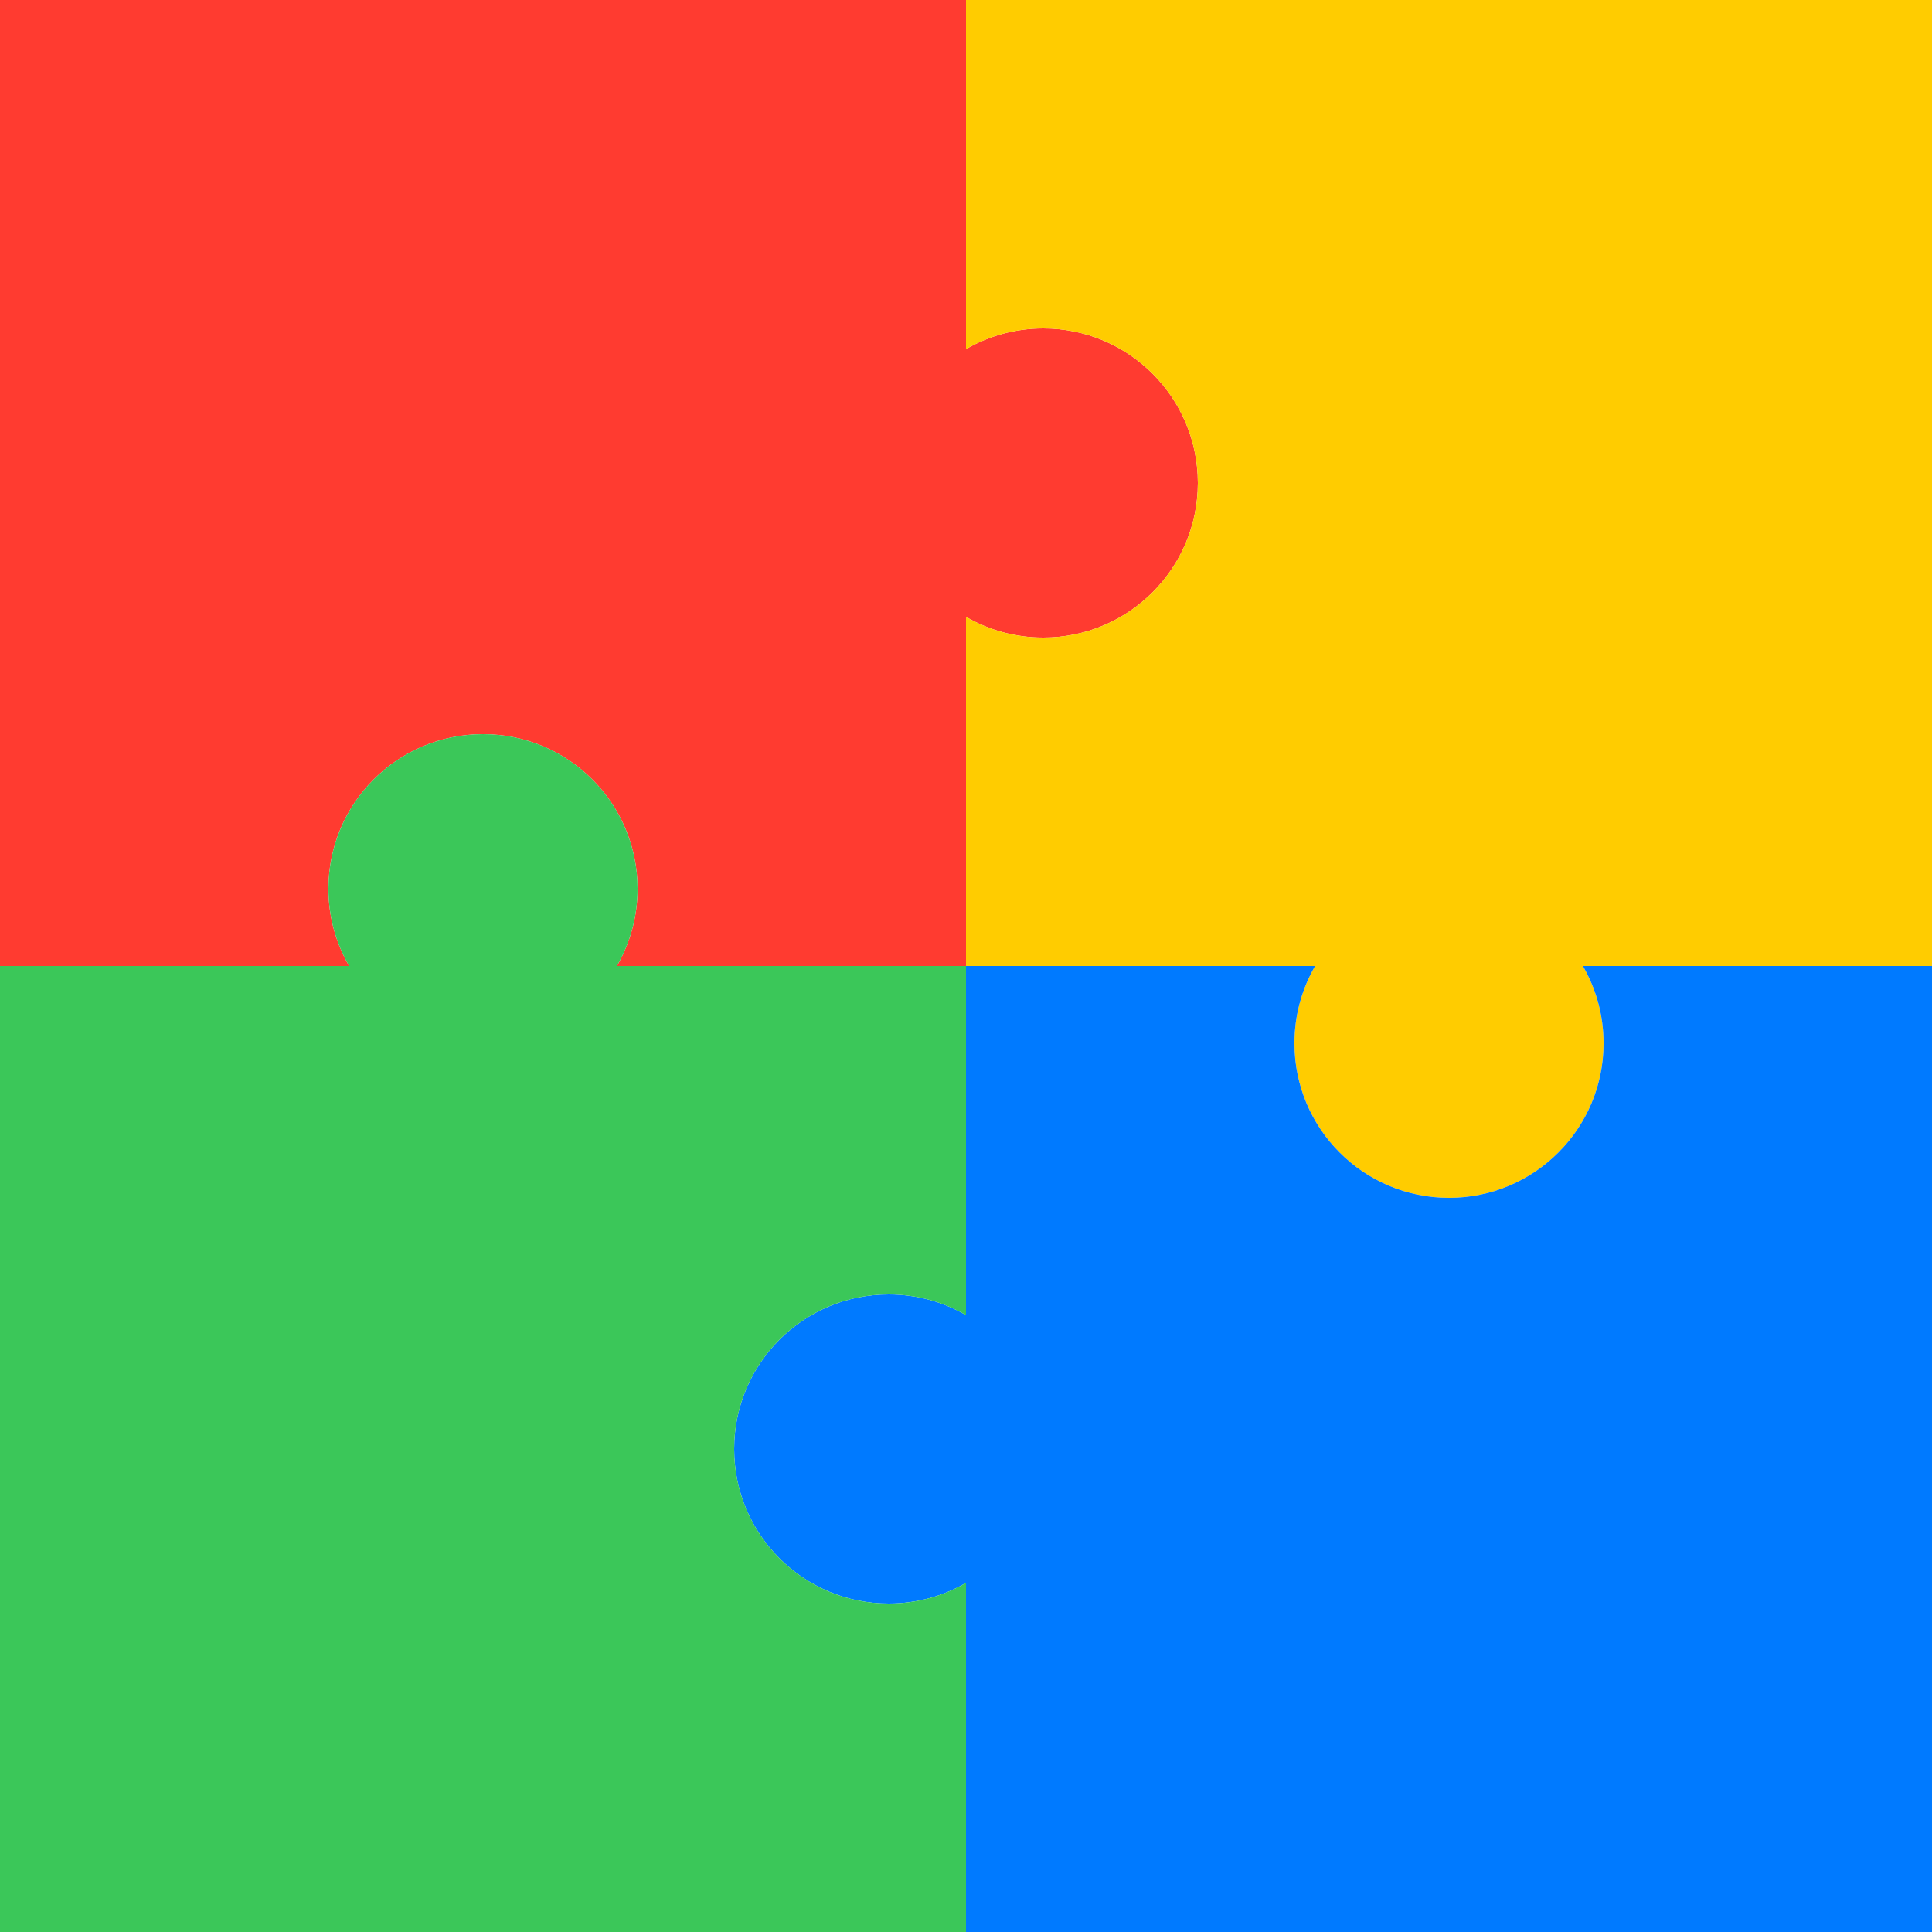 <?xml version="1.0" encoding="UTF-8"?>
<svg width="1000px" height="1000px" viewBox="0 0 1000 1000" version="1.1" xmlns="http://www.w3.org/2000/svg" xmlns:xlink="http://www.w3.org/1999/xlink">
    <title>Icon</title>
    <g id="Icon" stroke="none" stroke-width="1" fill="none" fill-rule="evenodd">
        <path d="M500,0 L500.001,180.702 C511.767,173.896 525.429,170 540,170 C584.183,170 620,205.817 620,250 C620,294.183 584.183,330 540,330 C525.429,330 511.767,326.104 500.001,319.298 L500,500 L319.297,500 C326.104,488.233 330,474.572 330,460 C330,415.817 294.183,380 250,380 C205.817,380 170,415.817 170,460 C170,474.572 173.896,488.233 180.703,500 L0,500 L0,0 L500,0 Z" id="Combined-Shape" fill="#FF3B30"></path>
        <path d="M940,60 L940.001,240.702 C951.767,233.896 965.429,230 980,230 C1024.183,230 1060,265.817 1060,310 C1060,354.183 1024.183,390 980,390 C965.429,390 951.767,386.104 940.001,379.298 L940,560 L759.297,560 C766.104,548.233 770,534.572 770,520 C770,475.817 734.183,440 690,440 C645.817,440 610,475.817 610,520 C610,534.572 613.896,548.233 620.703,560 L440,560 L440,60 L940,60 Z" id="Combined-Shape" fill="#FFCC00" transform="translate(750, 310) rotate(90) translate(-750, -310) "></path>
        <path d="M880,500 L880.001,680.702 C891.767,673.896 905.429,670 920,670 C964.183,670 1000,705.817 1000,750 C1000,794.183 964.183,830 920,830 C905.429,830 891.767,826.104 880.001,819.298 L880,1000 L699.297,1000 C706.104,988.233 710,974.572 710,960 C710,915.817 674.183,880 630,880 C585.817,880 550,915.817 550,960 C550,974.572 553.896,988.233 560.703,1000 L380,1000 L380,500 L880,500 Z" id="Combined-Shape" fill="#007AFF" transform="translate(690, 750) rotate(180) translate(-690, -750) "></path>
        <path d="M440,440 L440.001,620.702 C451.767,613.896 465.429,610 480,610 C524.183,610 560,645.817 560,690 C560,734.183 524.183,770 480,770 C465.429,770 451.767,766.104 440.001,759.298 L440,940 L259.297,940 C266.104,928.233 270,914.572 270,900 C270,855.817 234.183,820 190,820 C145.817,820 110,855.817 110,900 C110,914.572 113.896,928.233 120.703,940 L-60,940 L-60,440 L440,440 Z" id="Combined-Shape" fill="#3BC759" transform="translate(250, 690) rotate(270) translate(-250, -690) "></path>
    </g>
</svg>